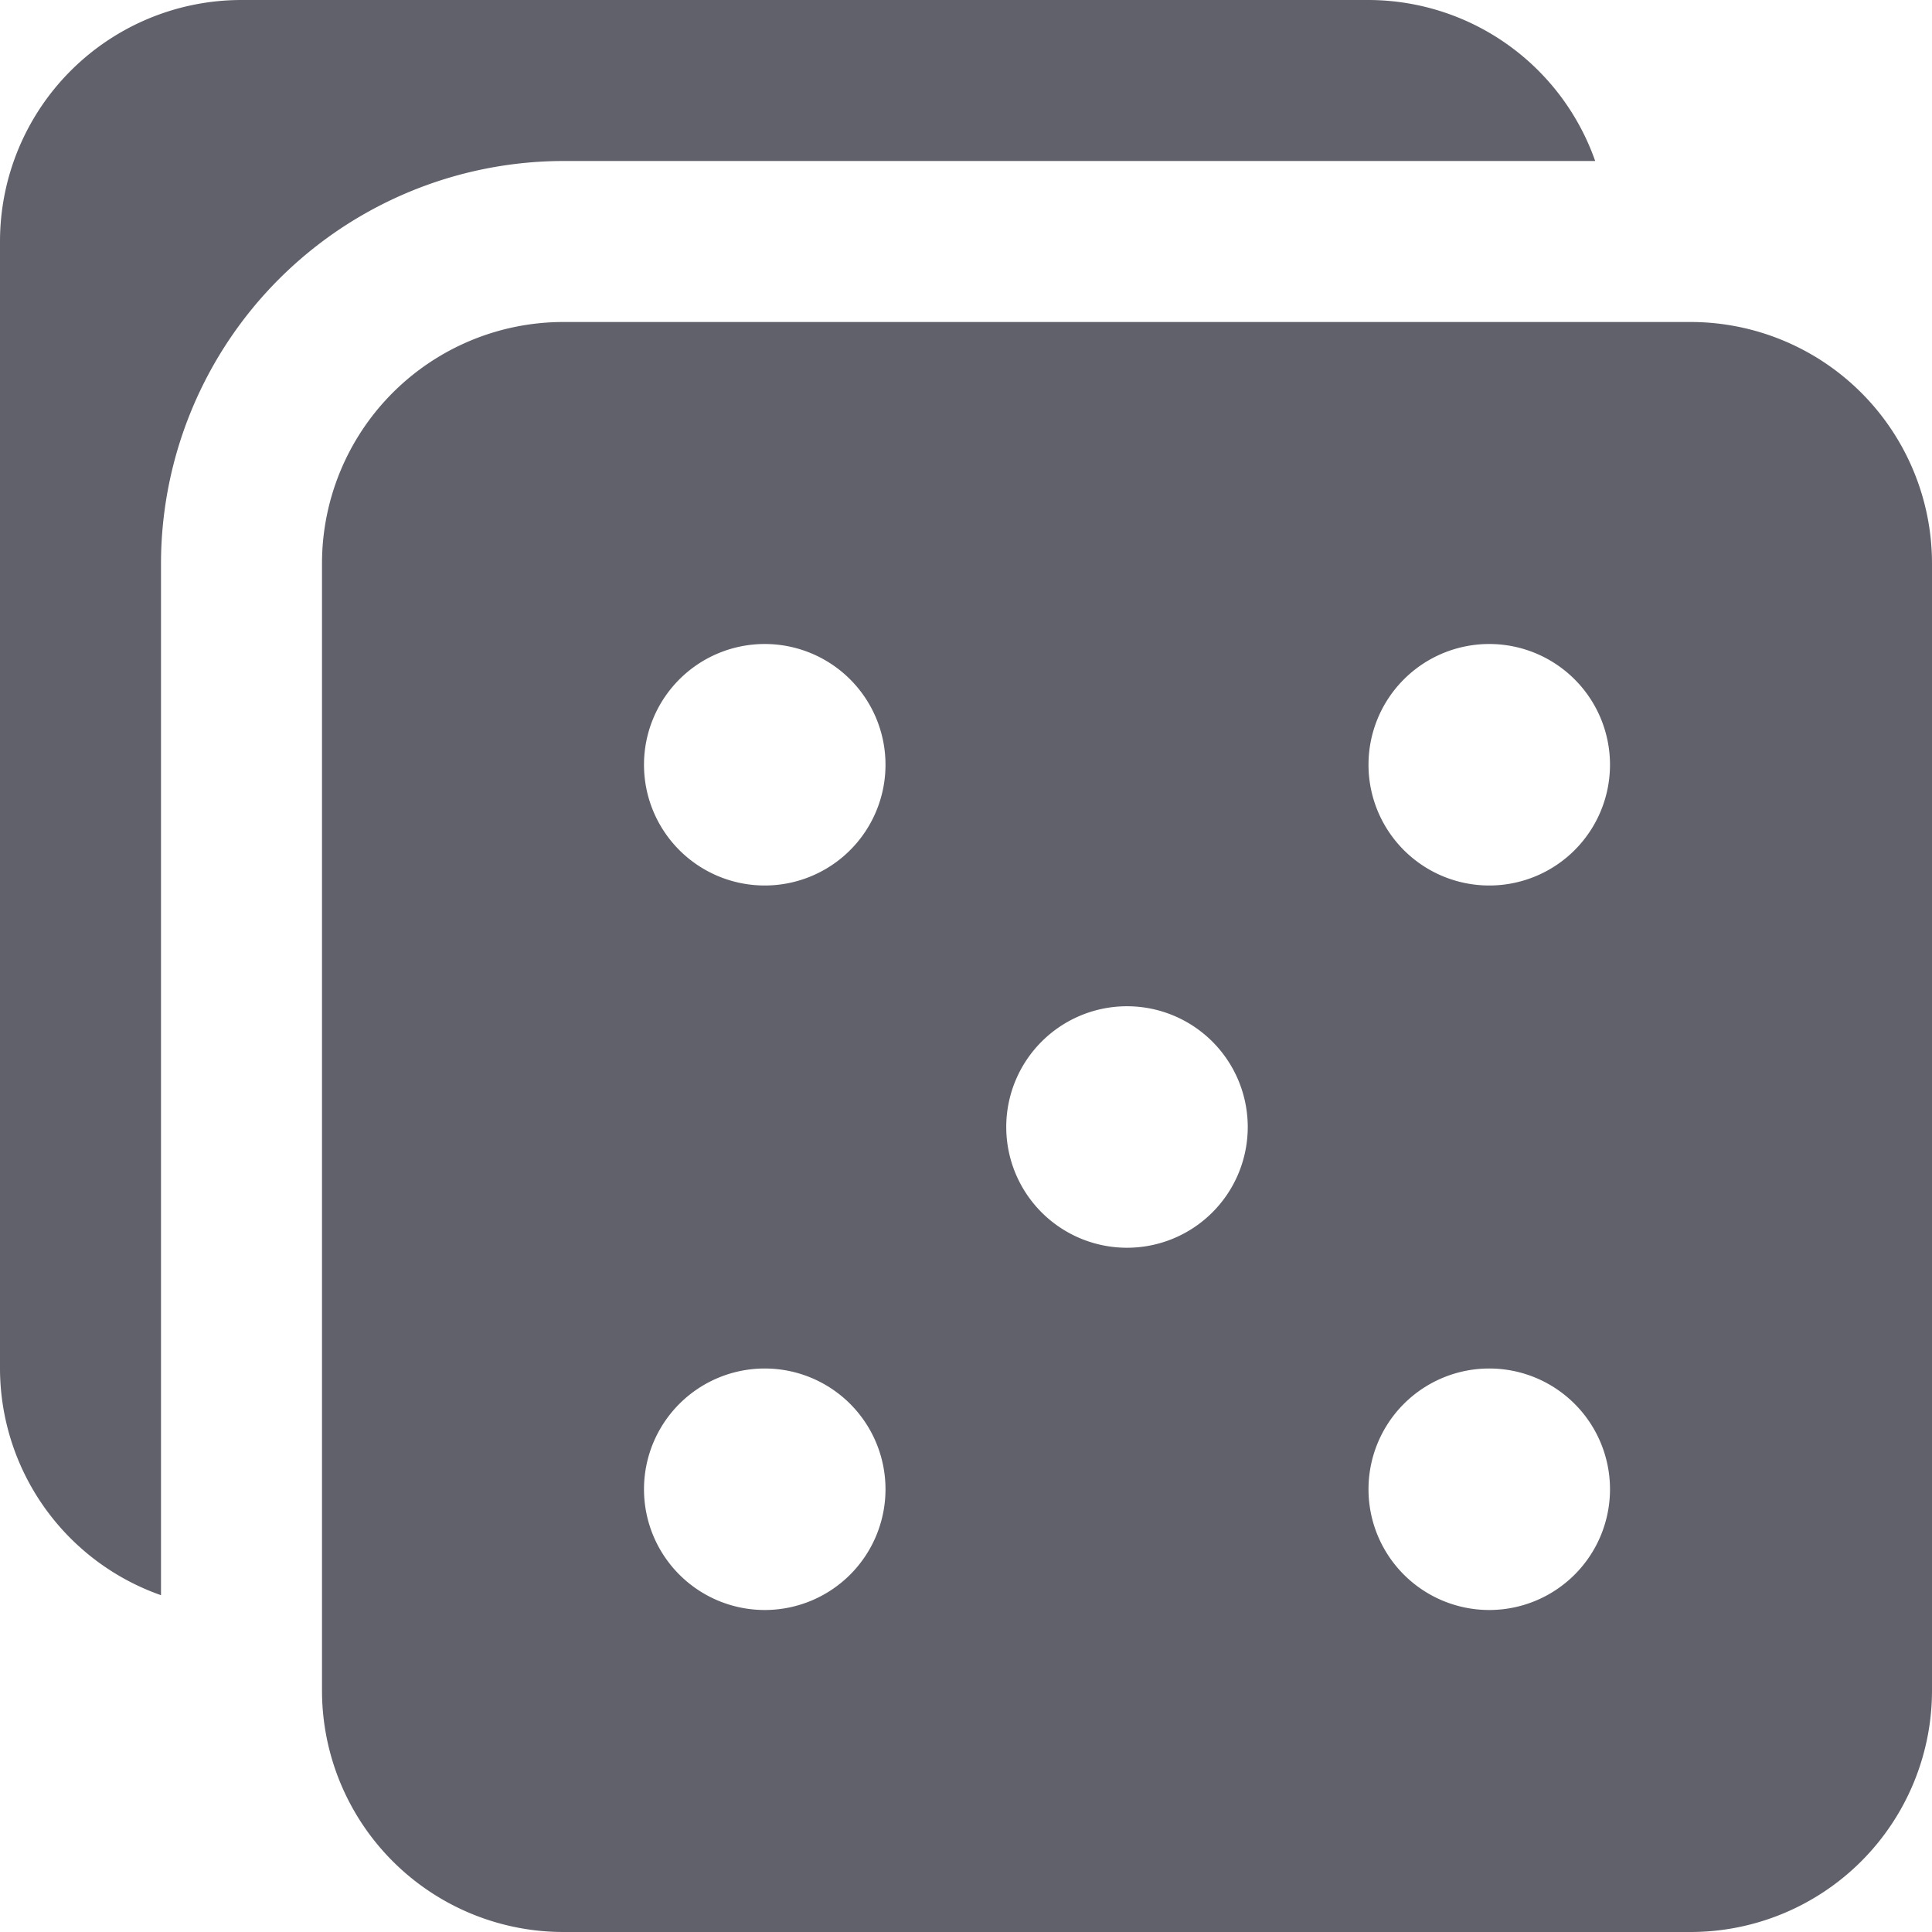 <svg xmlns="http://www.w3.org/2000/svg" height="24" width="24" viewBox="0 0 24 24"><path d="M2,7A5.006,5.006,0,0,1,7,2H19.816A2.99,2.99,0,0,0,17,0H3A3,3,0,0,0,0,3V17a2.99,2.99,0,0,0,2,2.816Z" fill="#61616b" data-color="color-2"></path><path d="M21,4H7A3,3,0,0,0,4,7V21a3,3,0,0,0,3,3H21a3,3,0,0,0,3-3V7A3,3,0,0,0,21,4ZM9.5,20A1.5,1.5,0,1,1,11,18.5,1.5,1.5,0,0,1,9.5,20Zm0-9A1.5,1.5,0,1,1,11,9.5,1.5,1.5,0,0,1,9.5,11ZM14,15.5A1.5,1.5,0,1,1,15.5,14,1.5,1.5,0,0,1,14,15.5ZM18.5,20A1.5,1.5,0,1,1,20,18.5,1.5,1.5,0,0,1,18.5,20Zm0-9A1.5,1.5,0,1,1,20,9.5,1.5,1.5,0,0,1,18.5,11Z" fill="#61616b"></path></svg>